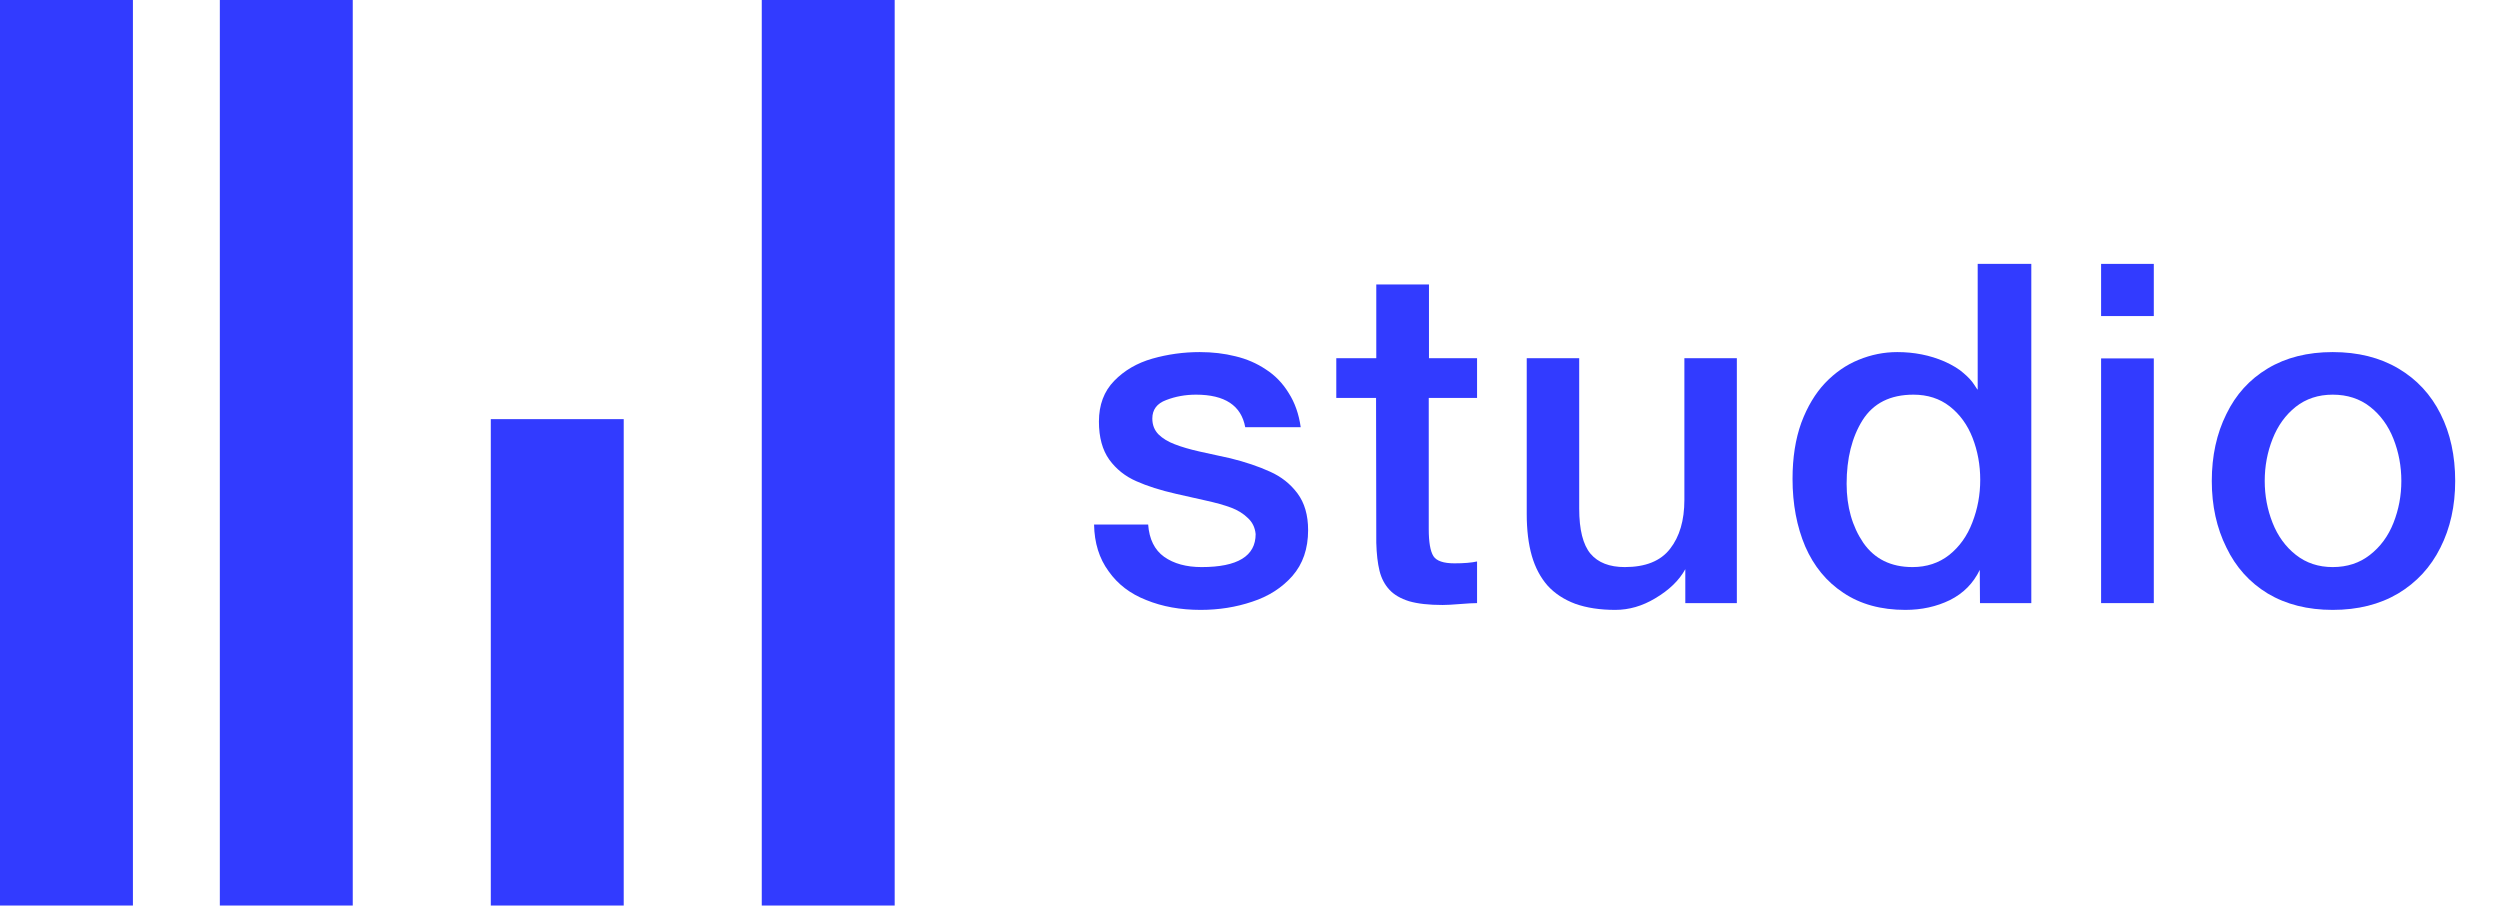 <svg width="254" height="92" viewBox="0 0 254 92" fill="none" xmlns="http://www.w3.org/2000/svg">
<rect width="13.505" height="92" fill="#323bff"/>
<rect x="22.335" width="13.505" height="92" fill="#323bff"/>
<rect x="77.395" width="13.505" height="92" fill="#323bff"/>
<rect x="49.865" y="42.583" width="13.505" height="49.417" fill="#323bff"/>
<path d="M237.001 57.615C238.472 57.615 239.733 57.203 240.782 56.38C241.846 55.556 242.645 54.47 243.177 53.123C243.709 51.776 243.976 50.358 243.976 48.869C243.976 47.363 243.709 45.937 243.177 44.59C242.645 43.243 241.854 42.158 240.805 41.334C239.756 40.51 238.488 40.098 237.001 40.098C235.545 40.098 234.292 40.51 233.243 41.334C232.21 42.158 231.427 43.243 230.895 44.59C230.363 45.937 230.096 47.363 230.096 48.869C230.096 50.358 230.363 51.776 230.895 53.123C231.427 54.47 232.218 55.556 233.267 56.38C234.316 57.203 235.56 57.615 237.001 57.615ZM237.001 61.965C234.464 61.965 232.265 61.411 230.402 60.301C228.554 59.176 227.153 57.615 226.198 55.619C225.212 53.638 224.718 51.388 224.718 48.869C224.718 46.318 225.212 44.052 226.198 42.071C227.153 40.09 228.554 38.545 230.402 37.436C232.249 36.327 234.449 35.772 237.001 35.772C239.568 35.772 241.792 36.327 243.67 37.436C245.549 38.545 246.982 40.09 247.968 42.071C248.954 44.036 249.447 46.302 249.447 48.869C249.447 51.404 248.946 53.662 247.944 55.643C246.958 57.623 245.526 59.176 243.647 60.301C241.768 61.411 239.553 61.965 237.001 61.965Z" fill="#323bff"/>
<path d="M213.471 61.276V36.414H218.826V61.276H213.471ZM213.471 32.112V26.811H218.826V32.112H213.471Z" fill="#323bff"/>
<path d="M187.617 49.154C187.617 51.483 188.181 53.48 189.308 55.144C190.451 56.791 192.118 57.615 194.31 57.615C195.75 57.615 196.995 57.203 198.044 56.38C199.093 55.54 199.876 54.438 200.392 53.076C200.925 51.713 201.191 50.271 201.191 48.75C201.191 47.245 200.933 45.826 200.416 44.495C199.899 43.164 199.124 42.095 198.091 41.286C197.073 40.494 195.844 40.098 194.404 40.098C192.055 40.098 190.333 40.962 189.237 42.689C188.157 44.416 187.617 46.571 187.617 49.154ZM206.381 26.811V61.276H201.167L201.144 57.901C200.486 59.264 199.477 60.285 198.114 60.967C196.752 61.632 195.242 61.965 193.582 61.965C191.108 61.965 189.01 61.387 187.288 60.23C185.582 59.105 184.29 57.536 183.413 55.524C182.552 53.496 182.122 51.206 182.122 48.655C182.122 46.5 182.419 44.598 183.014 42.95C183.625 41.318 184.431 39.971 185.433 38.91C186.451 37.848 187.586 37.064 188.838 36.556C190.106 36.034 191.414 35.772 192.76 35.772C194.482 35.772 196.079 36.089 197.551 36.723C198.396 37.103 199.046 37.499 199.5 37.911C199.97 38.307 200.322 38.688 200.557 39.052C200.792 39.417 200.917 39.599 200.933 39.599V26.811H206.381Z" fill="#323bff"/>
<path d="M176.464 36.39V61.276H171.227V57.829C170.6 58.97 169.575 59.961 168.15 60.8C166.851 61.577 165.504 61.965 164.111 61.965C162.561 61.965 161.207 61.759 160.048 61.347C158.905 60.919 157.966 60.301 157.23 59.493C156.51 58.669 155.978 57.663 155.633 56.475C155.289 55.27 155.116 53.852 155.116 52.22V36.39H160.447V51.673C160.447 53.812 160.831 55.342 161.598 56.261C162.365 57.164 163.524 57.615 165.074 57.615C167.187 57.615 168.722 56.998 169.677 55.761C170.647 54.526 171.133 52.87 171.133 50.794V36.39H176.464Z" fill="#323bff"/>
<path d="M135.767 40.431V36.39H139.83V28.903H145.184V36.39H150.069V40.431H145.161V53.765C145.161 55.08 145.318 55.991 145.631 56.498C145.944 56.99 146.656 57.235 147.768 57.235C148.738 57.235 149.506 57.172 150.069 57.045V61.276C149.678 61.276 149.099 61.308 148.331 61.371C147.564 61.434 146.977 61.466 146.57 61.466C145.177 61.466 144.042 61.339 143.165 61.086C142.304 60.816 141.638 60.428 141.169 59.921C140.683 59.398 140.347 58.756 140.159 57.996C139.971 57.235 139.861 56.285 139.83 55.144L139.807 40.431H135.767Z" fill="#323bff"/>
<path d="M111.157 53.29H116.653C116.762 54.779 117.303 55.873 118.273 56.57C119.26 57.267 120.528 57.615 122.078 57.615C125.741 57.615 127.573 56.498 127.573 54.264C127.51 53.599 127.244 53.052 126.775 52.624C126.321 52.18 125.757 51.832 125.084 51.578C124.41 51.325 123.534 51.079 122.453 50.842C121.389 50.604 120.402 50.382 119.494 50.176C117.897 49.812 116.551 49.384 115.455 48.892C114.328 48.401 113.412 47.672 112.707 46.706C112.003 45.723 111.651 44.432 111.651 42.831C111.651 41.136 112.167 39.757 113.201 38.696C114.234 37.634 115.526 36.881 117.076 36.438C118.641 35.994 120.246 35.772 121.89 35.772C123.189 35.772 124.403 35.915 125.53 36.2C126.657 36.469 127.683 36.913 128.606 37.531C129.546 38.133 130.321 38.933 130.931 39.932C131.558 40.914 131.965 42.071 132.152 43.402H126.516C126.109 41.199 124.442 40.098 121.514 40.098C120.434 40.098 119.424 40.28 118.485 40.645C117.545 40.993 117.076 41.619 117.076 42.522C117.076 43.172 117.287 43.711 117.71 44.139C118.132 44.551 118.68 44.883 119.354 45.137C120.042 45.406 120.88 45.652 121.866 45.874C122.868 46.096 123.917 46.325 125.013 46.563C126.548 46.943 127.886 47.395 129.029 47.918C130.172 48.425 131.104 49.162 131.824 50.128C132.544 51.095 132.904 52.339 132.904 53.86C132.904 55.746 132.372 57.299 131.307 58.519C130.242 59.723 128.88 60.594 127.221 61.133C125.577 61.688 123.831 61.965 121.984 61.965C119.933 61.965 118.093 61.632 116.465 60.967C114.837 60.333 113.561 59.358 112.637 58.043C111.682 56.744 111.189 55.159 111.157 53.29Z" fill="#323bff"/>
</svg>
